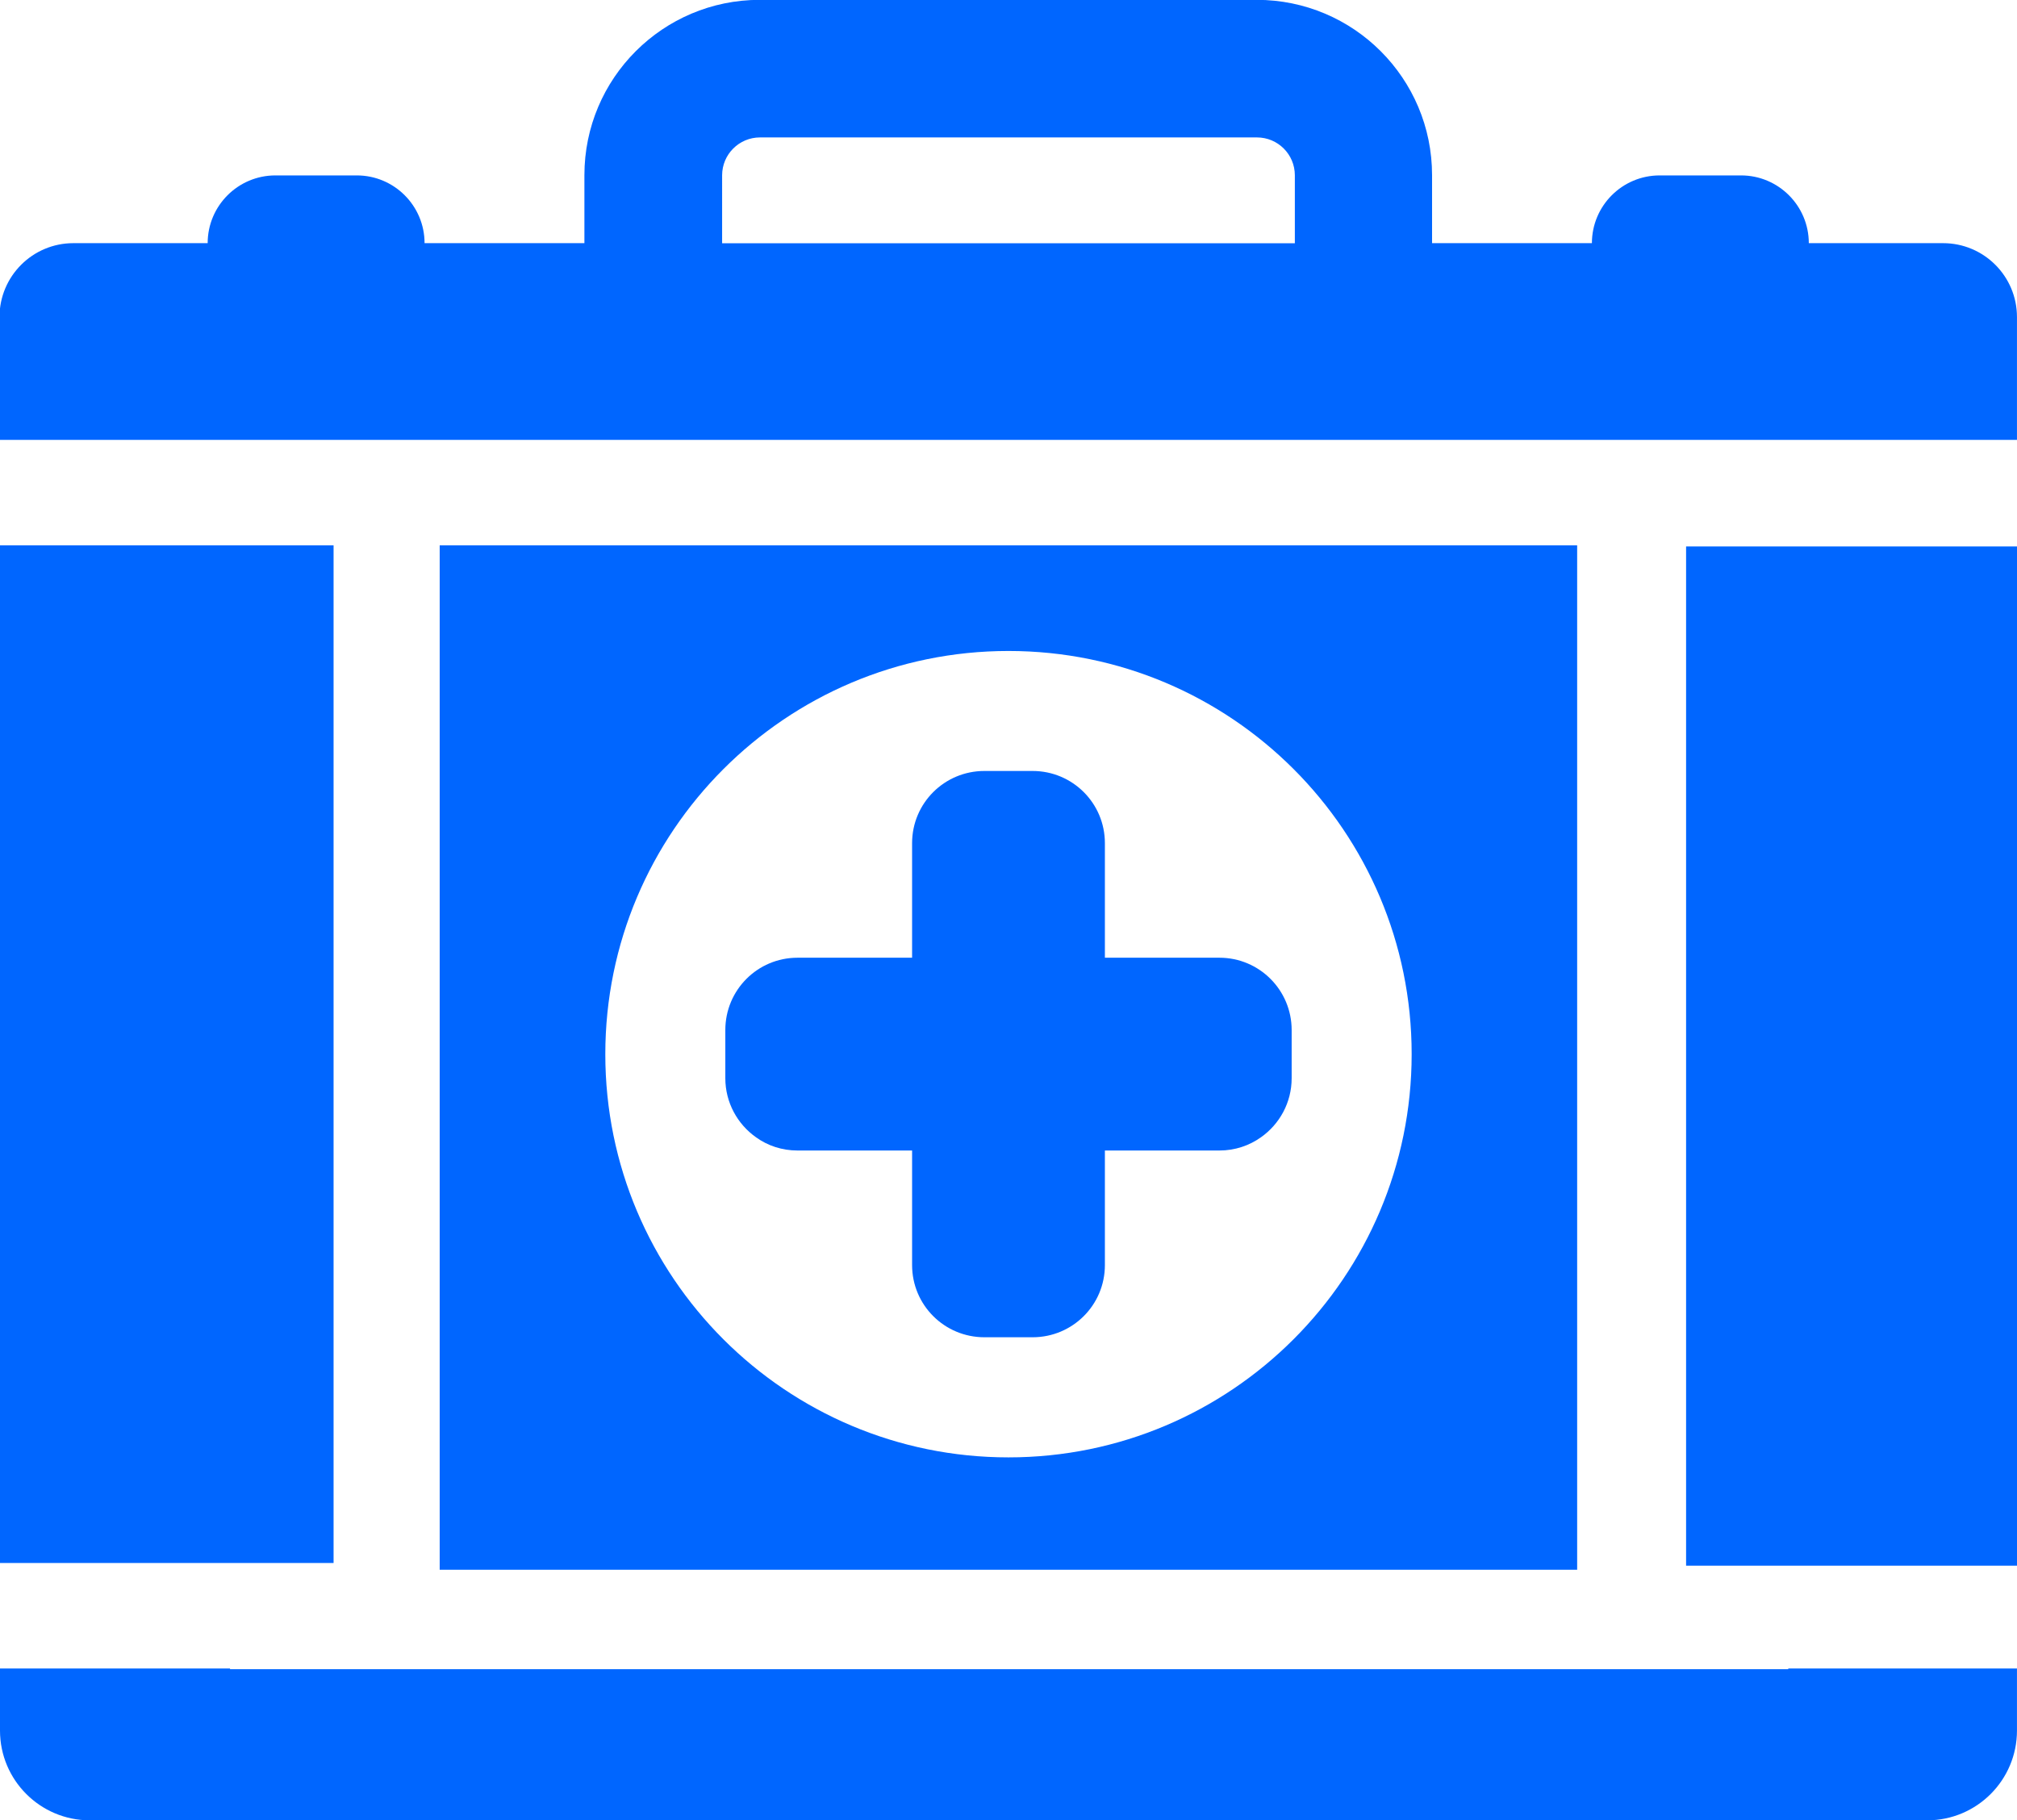 <?xml version="1.0" encoding="UTF-8" standalone="no"?>
<!-- Created with Inkscape (http://www.inkscape.org/) -->

<svg
   width="87.943mm"
   height="79.375mm"
   viewBox="0 0 87.943 79.375"
   version="1.1"
   id="svg1162"
   inkscape:version="1.1 (c68e22c387, 2021-05-23)"
   sodipodi:docname="flashlight.svg"
   xmlns:inkscape="http://www.inkscape.org/namespaces/inkscape"
   xmlns:sodipodi="http://sodipodi.sourceforge.net/DTD/sodipodi-0.dtd"
   xmlns="http://www.w3.org/2000/svg"
   xmlns:svg="http://www.w3.org/2000/svg">
  <sodipodi:namedview
     id="namedview1164"
     pagecolor="#ffffff"
     bordercolor="#666666"
     borderopacity="1.0"
     inkscape:pageshadow="2"
     inkscape:pageopacity="0.0"
     inkscape:pagecheckerboard="0"
     inkscape:document-units="mm"
     showgrid="false"
     inkscape:zoom="0.74118967"
     inkscape:cx="-131.54528"
     inkscape:cy="77.577983"
     inkscape:window-width="1920"
     inkscape:window-height="1017"
     inkscape:window-x="-8"
     inkscape:window-y="-8"
     inkscape:window-maximized="1"
     inkscape:current-layer="layer1" />
  <defs
     id="defs1159" />
  <g
     inkscape:label="Layer 1"
     inkscape:groupmode="layer"
     id="layer1"
     transform="translate(-140.074,-128.054)">
    <g
       id="g1728"
       transform="matrix(5.361,0,0,5.361,-865.387,-1044.532)">
      <path
         d="m 196.537,229.015 v -0.932 h 0.932 c 0.126,0 0.243,-0.04 0.338,-0.108 0.15,-0.106 0.249,-0.281 0.249,-0.48 v -0.392 c 0,-0.325 -0.263,-0.588 -0.587,-0.588 h -0.932 v -0.932 c 0,-0.325 -0.263,-0.587 -0.588,-0.587 h -0.392 c -0.325,0 -0.588,0.262 -0.588,0.587 v 0.932 h -0.932 c -0.325,0 -0.587,0.263 -0.587,0.588 v 0.392 c 0,0.198 0.099,0.374 0.249,0.48 0.095,0.069 0.212,0.108 0.338,0.108 h 0.932 v 0.932 c 0,0.325 0.263,0.587 0.588,0.587 h 0.392 c 0.325,0 0.588,-0.262 0.588,-0.587 z"
         id="path1675"
         style="fill:#0066ff;fill-opacity:1;stroke-width:0.265" />
      <path
         d="m 191.127,231.493 h 9.251 v -8.332 h -9.251 z m 4.626,-7.473 c 1.811,0 3.279,1.468 3.279,3.279 0,1.811 -1.468,3.28 -3.279,3.28 -1.811,0 -3.279,-1.468 -3.279,-3.279 0,-1.811 1.468,-3.28 3.279,-3.28 z"
         id="path1677"
         style="fill:#0066ff;fill-opacity:1;stroke-width:0.265" />
      <path
         d="m 203.955,222.303 v -0.293 -0.706 c 0,-0.332 -0.269,-0.601 -0.601,-0.601 h -1.092 c 0,-0.304 -0.247,-0.551 -0.551,-0.551 h -0.662 c -0.304,0 -0.551,0.247 -0.551,0.551 h -1.3 v -0.553 c 0,-0.787 -0.638,-1.426 -1.426,-1.426 h -4.042 c -0.787,0 -1.426,0.638 -1.426,1.426 v 0.553 h -1.3 c 0,-0.304 -0.247,-0.551 -0.551,-0.551 h -0.662 c -0.304,0 -0.551,0.247 -0.551,0.551 h -1.092 c -0.332,0 -0.601,0.269 -0.601,0.601 v 0.999 z m -10.531,-2.152 c 0,-0.17 0.138,-0.308 0.308,-0.308 h 4.042 c 0.17,0 0.308,0.138 0.308,0.308 v 0.553 h -4.658 z"
         id="path1679"
         style="fill:#0066ff;fill-opacity:1;stroke-width:0.265" />
      <polygon
         points="63,52.071 63,24.785 63,20.788 52.747,20.788 52.747,52.071 "
         id="polygon1681"
         style="fill:#0066ff;fill-opacity:1"
         transform="matrix(0.265,0,0,0.265,187.286,217.661)" />
      <path
         d="m 202.095,232.296 v 0.006 h -12.673 v -0.006 h -1.871 v 0.006 0.176 0.323 c 0,0.403 0.327,0.73 0.73,0.73 h 14.944 c 0.403,0 0.73,-0.327 0.73,-0.73 v -0.223 -0.1 -0.176 -0.006 z"
         id="path1683"
         style="fill:#0066ff;fill-opacity:1;stroke-width:0.265" />
      <rect
         x="187.551"
         y="223.161"
         width="2.713"
         height="8.277"
         id="rect1685"
         style="fill:#0066ff;fill-opacity:1;stroke-width:0.265" />
    </g>
  </g>
</svg>
